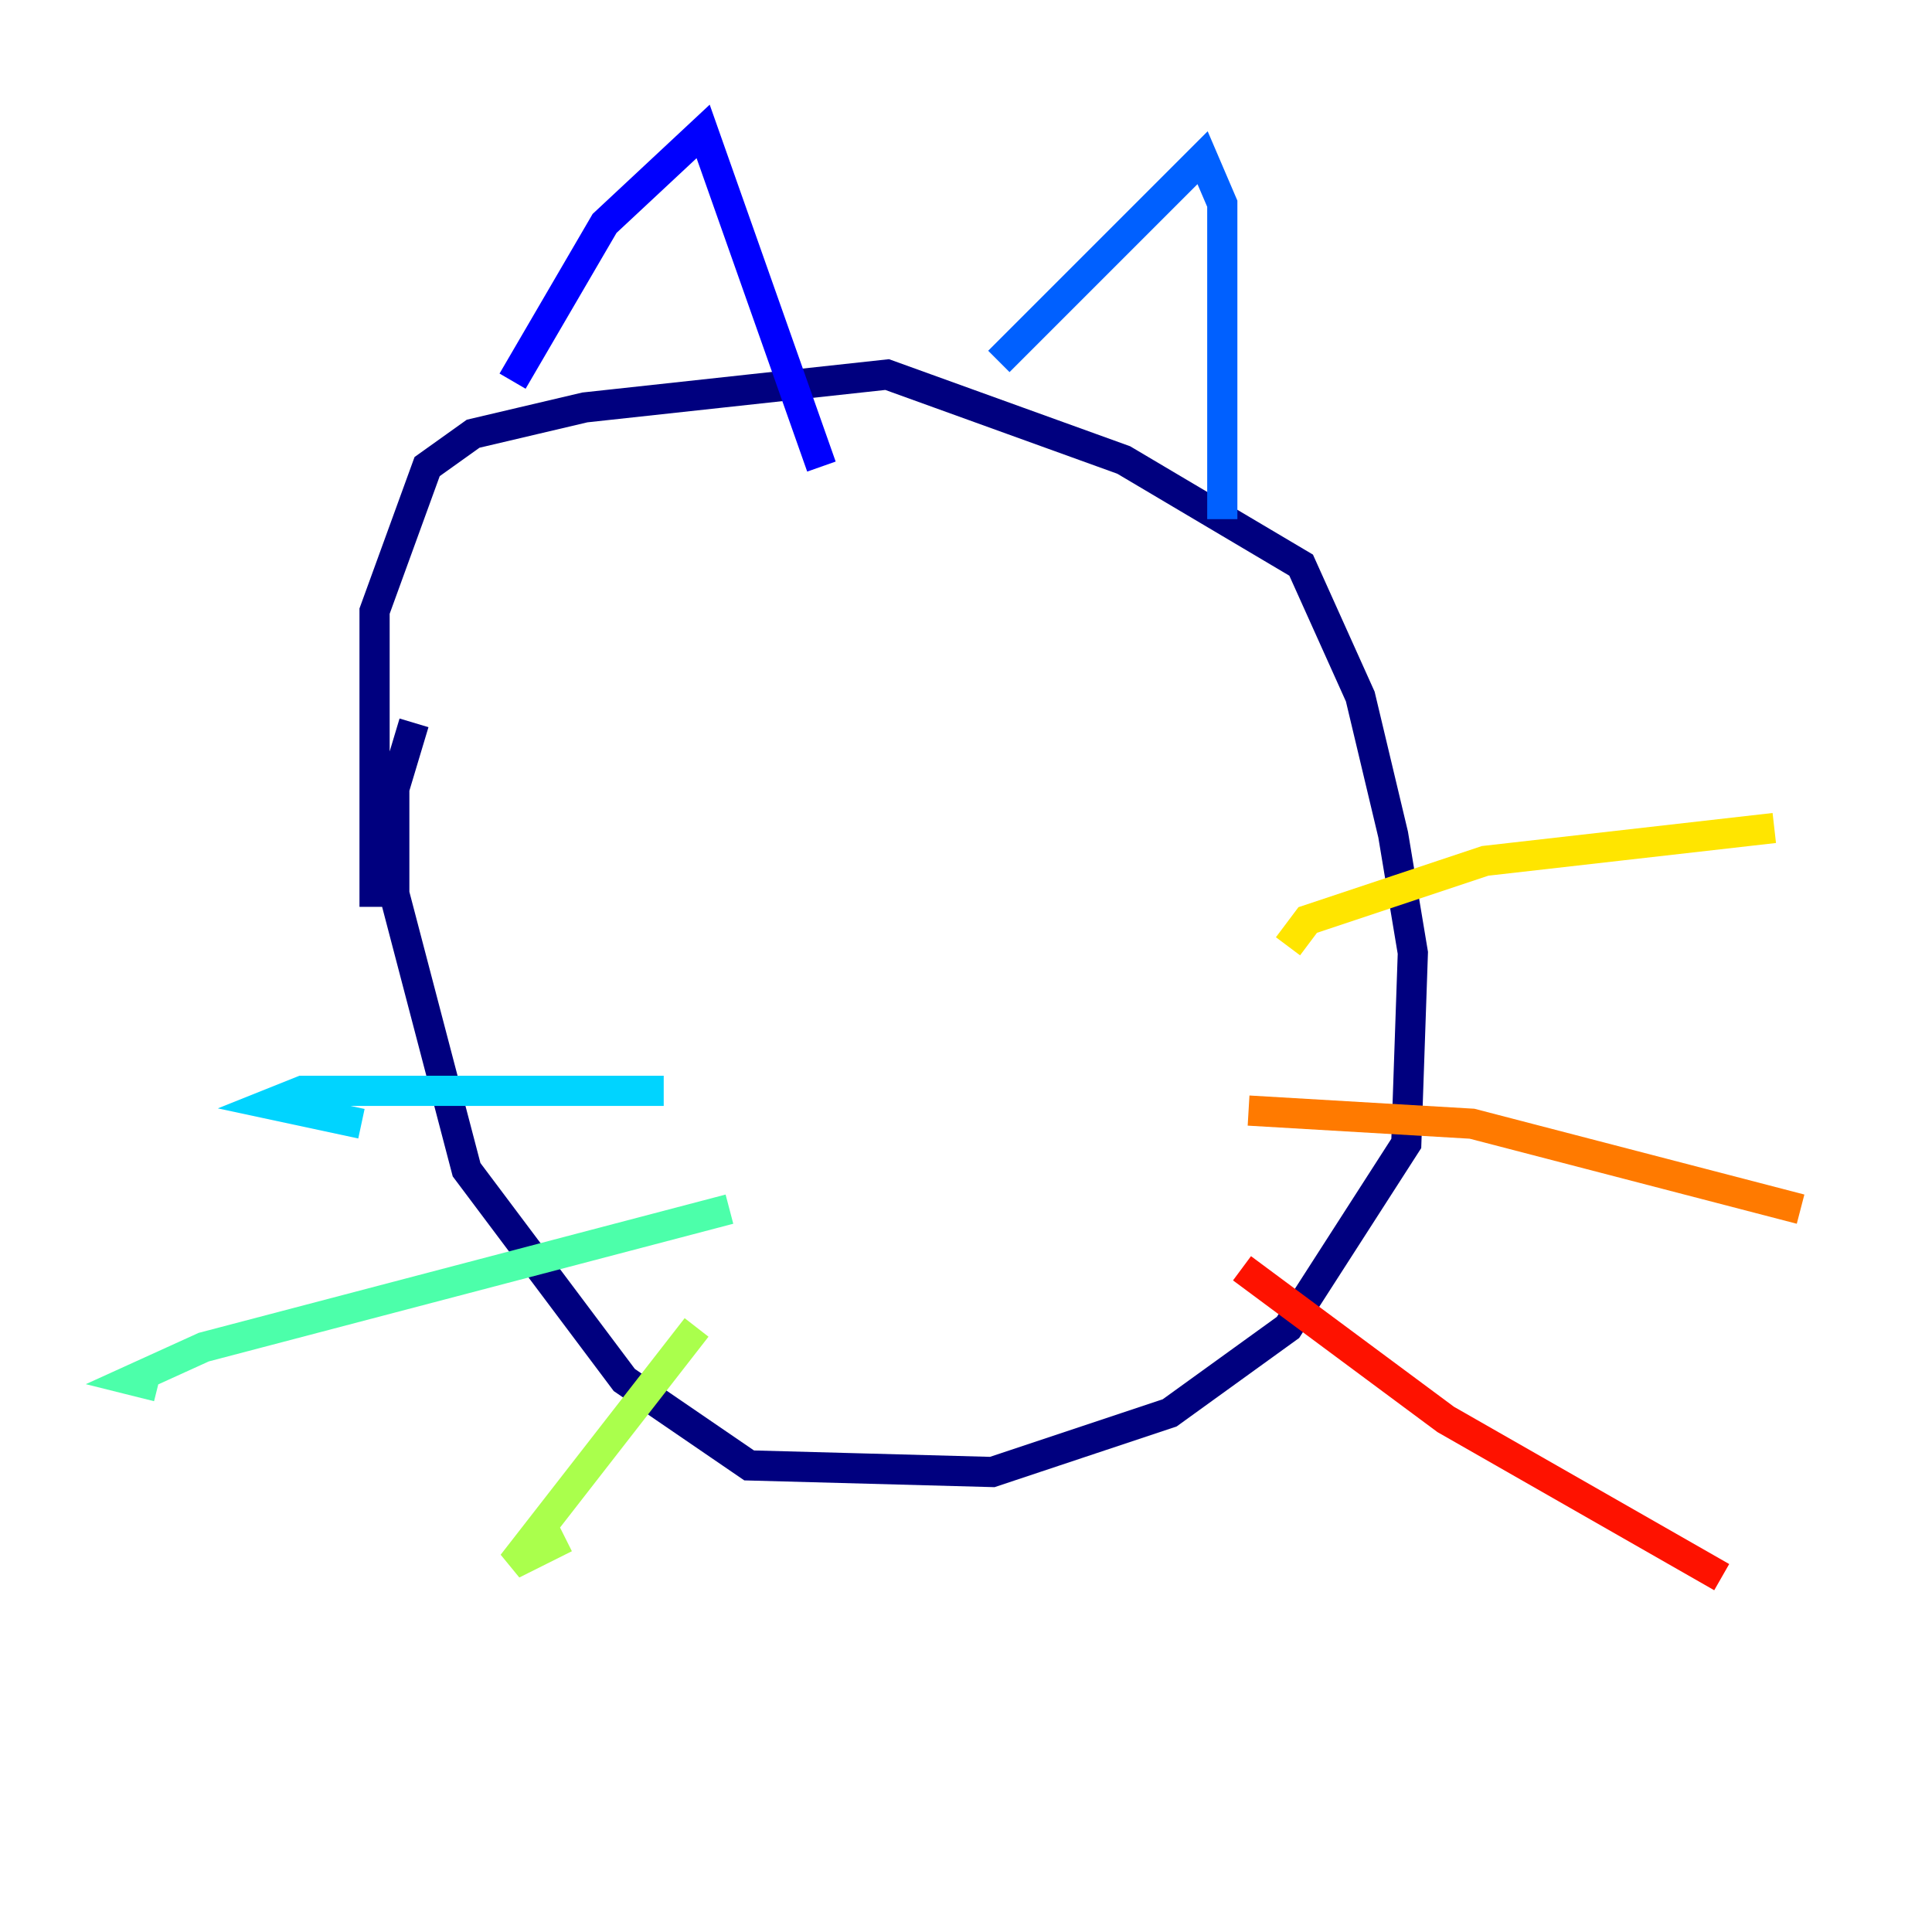 <?xml version="1.0" encoding="utf-8" ?>
<svg baseProfile="tiny" height="128" version="1.2" viewBox="0,0,128,128" width="128" xmlns="http://www.w3.org/2000/svg" xmlns:ev="http://www.w3.org/2001/xml-events" xmlns:xlink="http://www.w3.org/1999/xlink"><defs /><polyline fill="none" points="24.816,60.082 24.816,40.49 28.299,30.912 31.347,28.735 38.748,26.993 58.776,24.816 74.449,30.476 86.204,37.442 90.122,46.15 92.299,55.292 93.605,63.129 93.17,75.755 85.333,87.946 77.497,93.605 65.742,97.524 49.633,97.088 41.361,91.429 30.912,77.497 26.122,59.211 26.122,52.245 27.429,47.891" stroke="#00007f" stroke-width="2" /><polyline fill="none" points="33.959,25.252 40.054,14.803 46.585,8.707 54.422,30.912" stroke="#0000fe" stroke-width="2" /><polyline fill="none" points="66.177,23.946 79.674,10.449 80.98,13.497 80.98,34.395" stroke="#0060ff" stroke-width="2" /><polyline fill="none" points="43.973,72.272 20.027,72.272 17.85,73.143 23.946,74.449" stroke="#00d4ff" stroke-width="2" /><polyline fill="none" points="48.327,80.109 13.497,89.252 8.707,91.429 10.449,91.864" stroke="#4cffaa" stroke-width="2" /><polyline fill="none" points="46.15,87.946 33.959,103.619 37.442,101.878" stroke="#aaff4c" stroke-width="2" /><polyline fill="none" points="85.333,62.694 86.639,60.952 98.395,57.034 117.551,54.857" stroke="#ffe500" stroke-width="2" /><polyline fill="none" points="82.721,73.578 97.524,74.449 119.293,80.109" stroke="#ff7a00" stroke-width="2" /><polyline fill="none" points="82.286,84.027 95.782,94.041 114.068,104.49" stroke="#fe1200" stroke-width="2" /><polyline fill="none" points="62.694,75.755 62.694,75.755" stroke="#7f0000" stroke-width="2" /></svg>